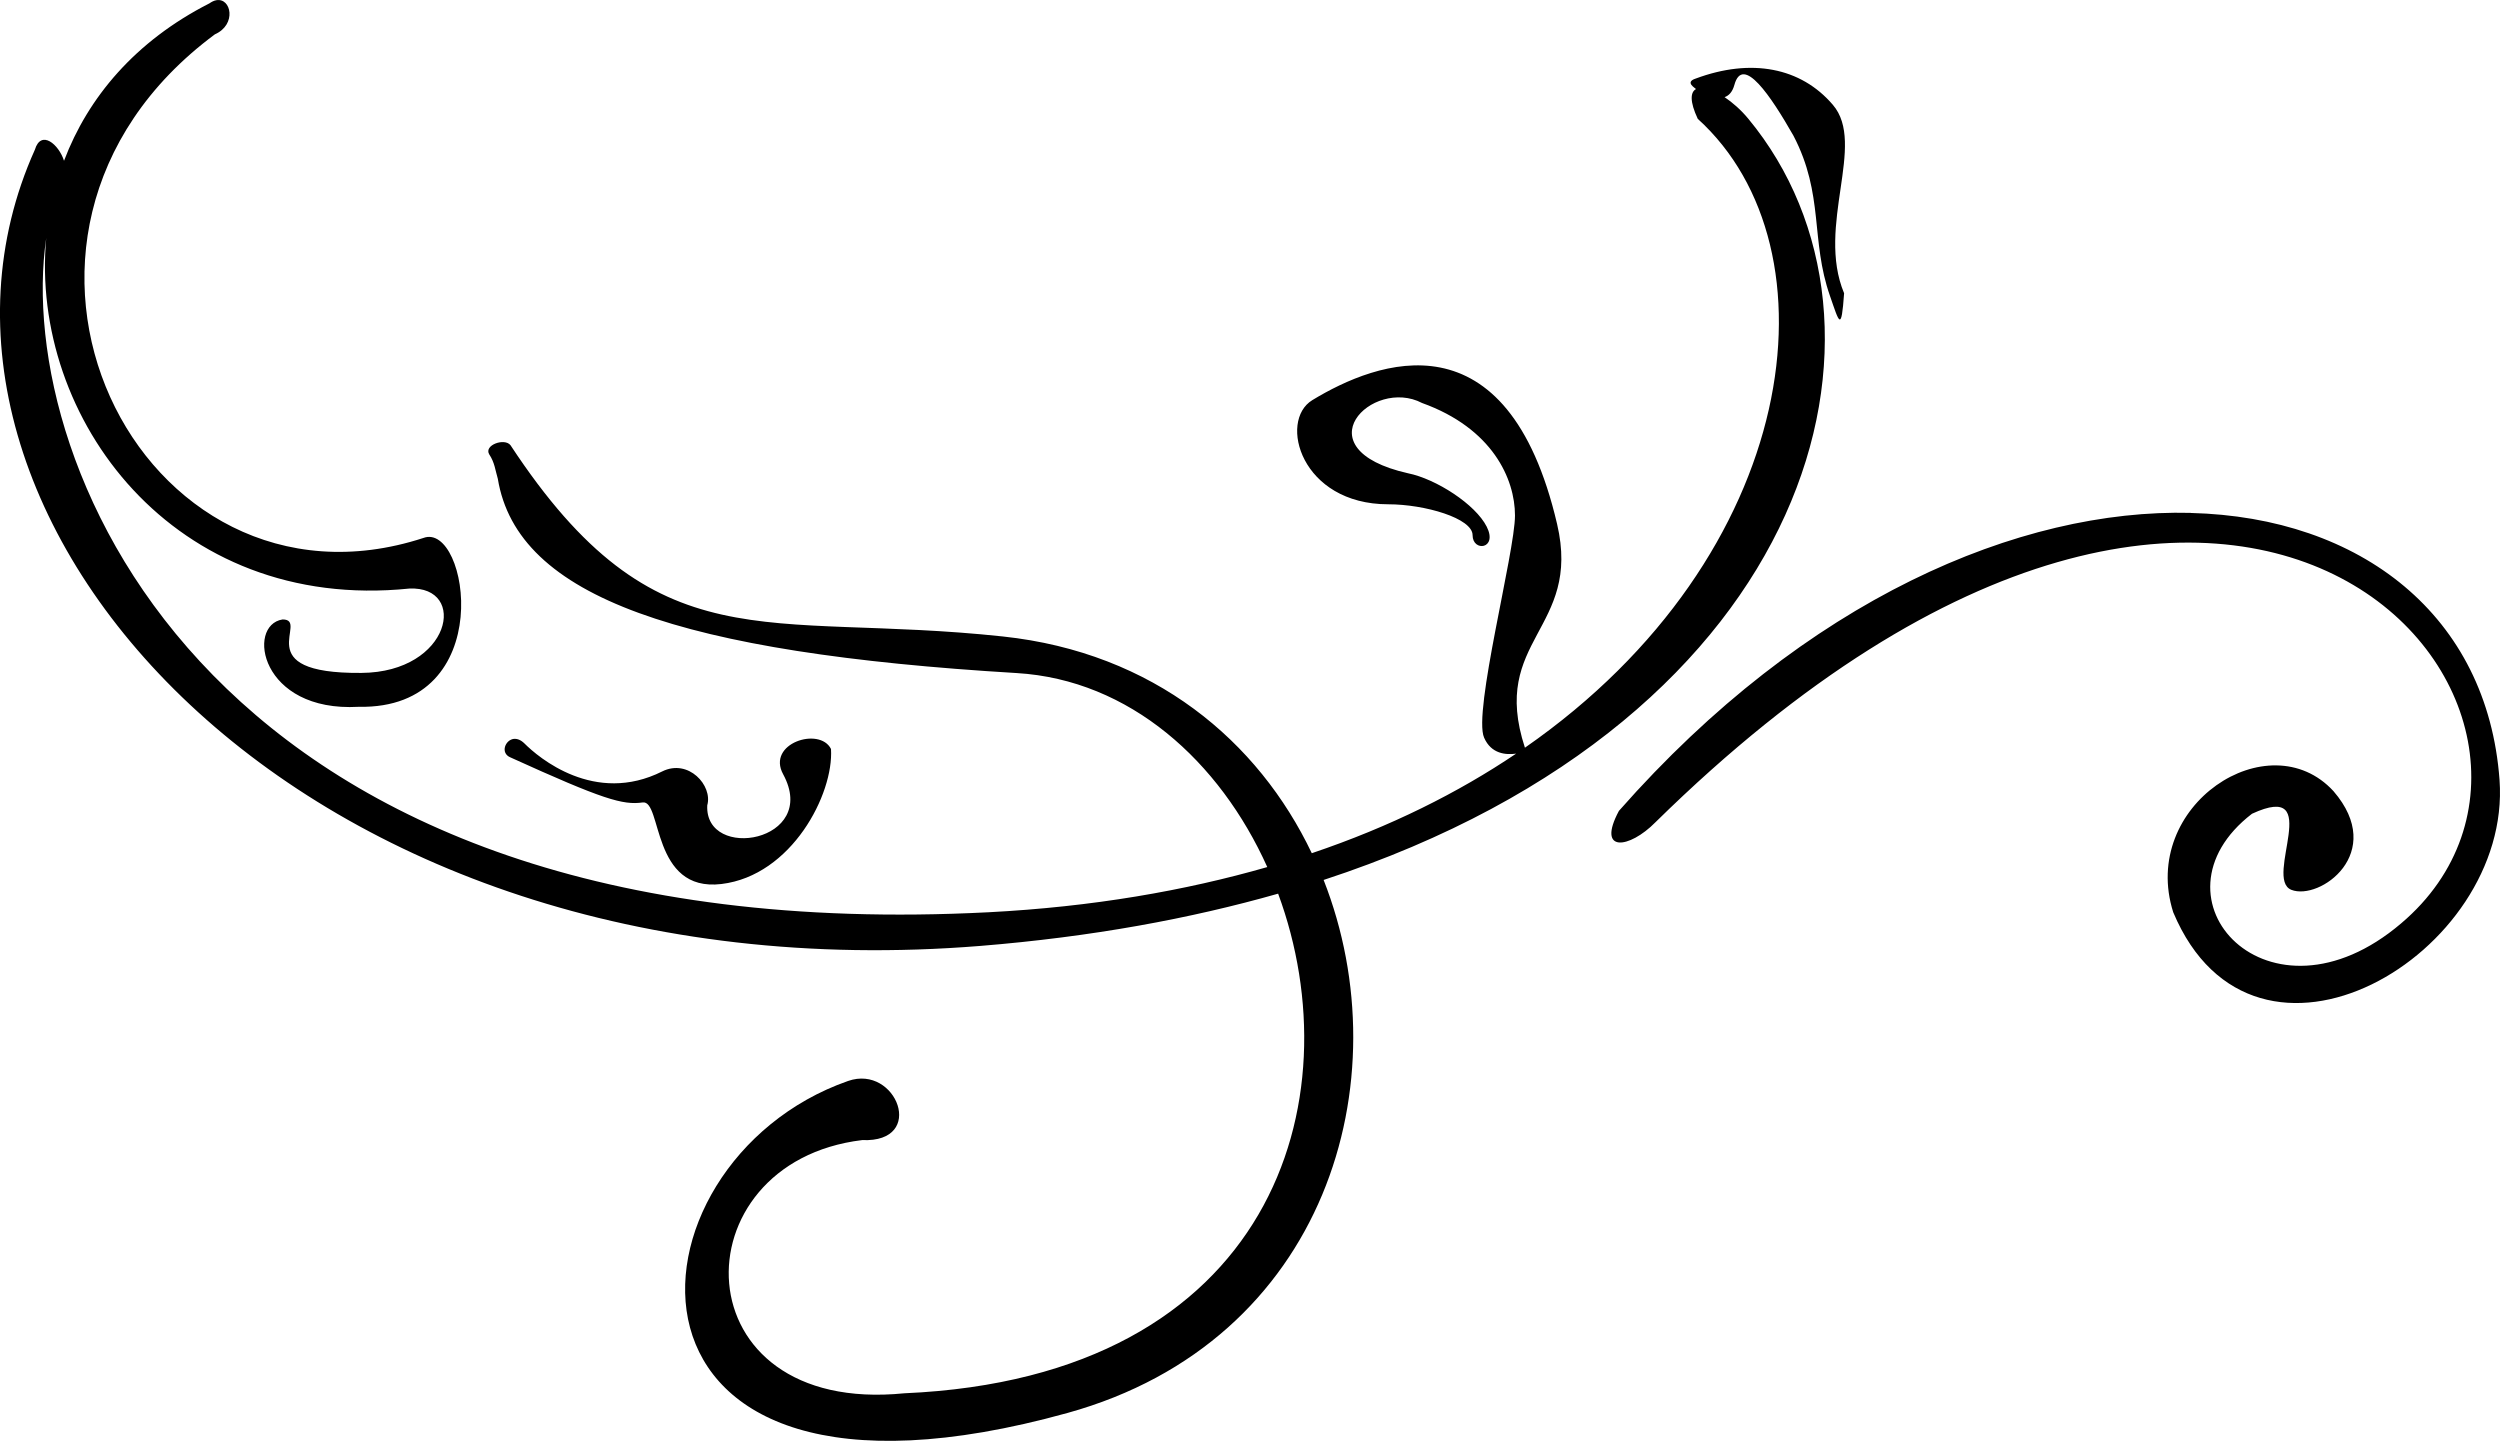 <svg viewBox="0 0 33.195 19.132"><path d="M2.872.003c-.03.005-.06.02-.092.042-.986.502-1.612 1.25-1.93 2.09-.068-.217-.305-.42-.387-.147-2.166 4.82 3.473 11.304 12.553 10.572 1.478-.12 2.79-.362 3.955-.694 1.01 2.734-.055 6.42-4.963 6.634-2.99.3-3.026-3.063-.56-3.362.86.037.456-1.01-.187-.785-3.1 1.084-3.468 6.18 2.914 4.408 3.438-.953 4.446-4.417 3.4-7.077 6.58-2.155 7.884-7.395 5.64-10.106-.097-.118-.21-.217-.316-.288.057-.02.104-.068.13-.162.112-.41.486.15.784.673.41.785.224 1.383.486 2.13.123.353.15.486.187-.037-.374-.897.3-1.98-.15-2.503-.424-.496-1.084-.622-1.82-.348-.155.05.003.13.003.14-.074.04-.085.163.024.395 1.896 1.717 1.384 5.794-2.295 8.35-.472-1.44.756-1.568.427-2.97-.66-2.824-2.39-2.168-3.25-1.645-.454.277-.15 1.383 1.008 1.383.486 0 1.12.186 1.12.41 0 .225.338.187.188-.112-.15-.298-.673-.635-1.046-.71-1.433-.324-.474-1.28.187-.933.935.336 1.234 1.008 1.234 1.494s-.56 2.615-.41 2.95c.095.218.292.23.425.212-.768.518-1.67.97-2.713 1.322-.71-1.49-2.1-2.664-4.103-2.878-3.175-.34-4.595.412-6.537-2.54-.08-.1-.356 0-.282.122.073.11.08.21.114.324.26 1.58 2.435 2.312 6.89 2.58 1.5.09 2.695 1.17 3.327 2.576-1.092.314-2.32.528-3.7.6C2.795 12.647.17 6.172.614 3.16c-.22 2.388 1.69 4.975 4.82 4.655.783-.037.56 1.112-.636 1.12-1.532.013-.673-.71-1.046-.71-.485.076-.298 1.234 1.01 1.16 1.867.037 1.456-2.466.86-2.242C1.845 8.376-.77 3.146 2.853.456c.294-.13.217-.49.018-.453zM29.088 6.81c-2.263-.057-5.108 1.136-7.592 3.957-.3.56.135.507.486.15 7.935-7.798 13.023-1.3 9.9 1.344-1.756 1.495-3.438-.335-1.98-1.456.97-.448.15.86.522 1.01.374.148 1.27-.487.56-1.31-.858-.933-2.577.188-2.128 1.608 1.083 2.577 4.5.563 4.333-1.756-.16-2.182-1.84-3.49-4.102-3.546zm-22.26 3c-.12.01-.19.19-.05.247 1.232.56 1.493.635 1.755.598.26-.038.112 1.195 1.046 1.083.933-.112 1.493-1.196 1.455-1.793-.15-.3-.86-.075-.635.336.486.898-1.045 1.16-1.008.412.075-.262-.25-.623-.598-.45-.896.45-1.644-.185-1.83-.372-.047-.046-.094-.063-.135-.06z"/></svg>